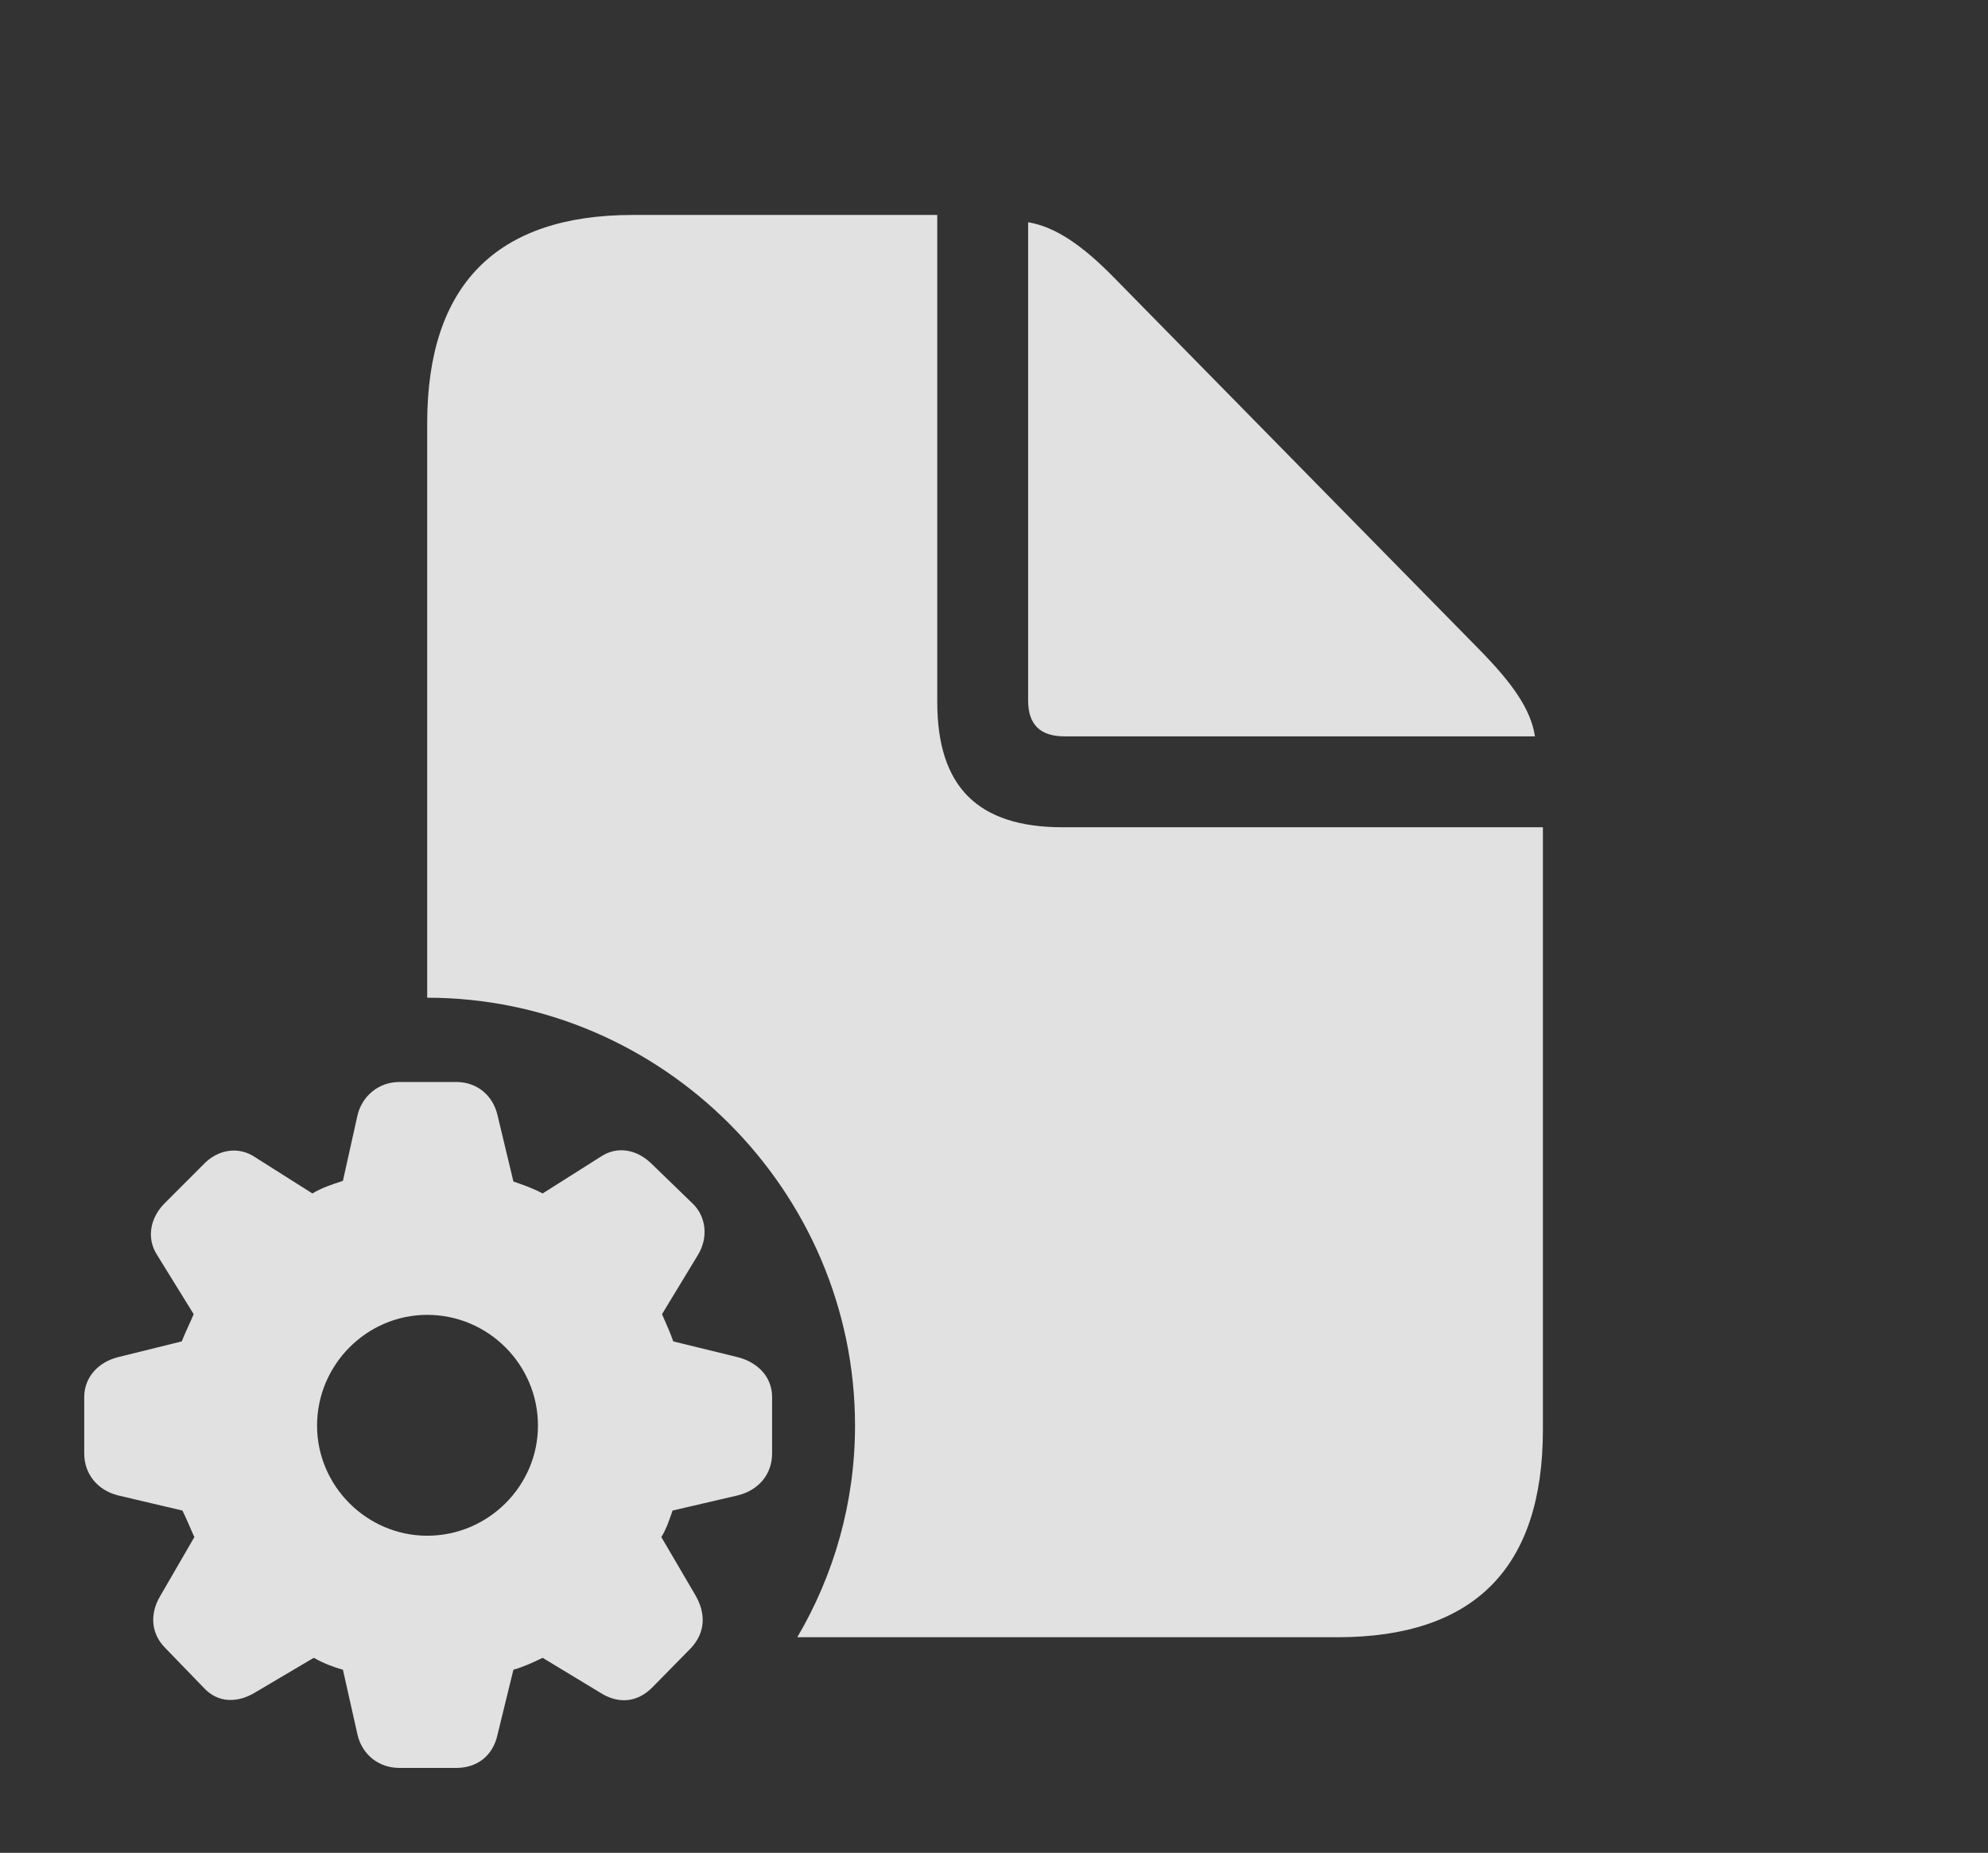 <?xml version="1.0" encoding="UTF-8"?>
<!--Generator: Apple Native CoreSVG 326-->
<!DOCTYPE svg
PUBLIC "-//W3C//DTD SVG 1.1//EN"
       "http://www.w3.org/Graphics/SVG/1.1/DTD/svg11.dtd">
<svg version="1.1" xmlns="http://www.w3.org/2000/svg" xmlns:xlink="http://www.w3.org/1999/xlink" viewBox="0 0 40.975 38.185">
 <rect x="0" y="0" width="40.975" height="38.185" fill="#333333" stroke="none"/>
 <g>
  <rect height="38.185" opacity="0" width="40.975" x="0" y="0"/>
  <path d="M19.318 14.465C19.318 16.215 20.152 17.049 21.902 17.049L31.801 17.049L31.801 29.463C31.801 32.307 30.393 33.742 27.562 33.742L16.433 33.742C17.191 32.455 17.623 30.962 17.623 29.381C17.623 24.541 13.645 20.562 8.805 20.562L8.805 8.723C8.805 5.879 10.227 4.43 13.043 4.43L19.318 4.43ZM22.969 5.729L30.502 13.398C31.158 14.068 31.555 14.615 31.637 15.176L21.943 15.176C21.438 15.176 21.191 14.93 21.191 14.438L21.191 4.58C21.766 4.676 22.326 5.072 22.969 5.729Z" fill="white" fill-opacity="0.85"/>
  <path d="M8.23 36.435L9.406 36.435C9.83 36.435 10.158 36.19 10.254 35.752L10.582 34.412C10.773 34.357 10.992 34.262 11.184 34.166L12.359 34.877C12.715 35.109 13.111 35.109 13.44 34.781L14.246 33.961C14.533 33.647 14.56 33.264 14.328 32.867L13.631 31.678C13.74 31.5 13.795 31.322 13.863 31.131L15.217 30.816C15.641 30.707 15.914 30.379 15.914 29.955L15.914 28.793C15.914 28.383 15.627 28.082 15.217 27.973L13.877 27.645C13.795 27.412 13.713 27.248 13.645 27.084L14.383 25.867C14.602 25.512 14.56 25.074 14.273 24.801L13.44 23.994C13.125 23.68 12.715 23.611 12.373 23.844L11.184 24.596C10.951 24.473 10.773 24.418 10.582 24.35L10.254 22.982C10.158 22.572 9.83 22.299 9.406 22.299L8.23 22.299C7.807 22.299 7.465 22.586 7.369 22.982L7.068 24.336C6.822 24.418 6.645 24.473 6.439 24.596L5.25 23.844C4.922 23.625 4.498 23.68 4.197 23.994L3.391 24.801C3.104 25.088 3.008 25.512 3.24 25.867L3.992 27.084C3.924 27.248 3.828 27.439 3.746 27.645L2.42 27.973C2.01 28.082 1.736 28.396 1.736 28.793L1.736 29.955C1.736 30.379 2.01 30.707 2.42 30.816L3.76 31.131C3.855 31.322 3.924 31.5 4.006 31.678L3.309 32.881C3.076 33.264 3.117 33.674 3.404 33.961L4.197 34.781C4.498 35.109 4.908 35.096 5.264 34.877L6.467 34.166C6.686 34.289 6.877 34.357 7.068 34.412L7.369 35.752C7.465 36.162 7.807 36.435 8.23 36.435ZM8.805 31.65C7.561 31.65 6.535 30.625 6.535 29.381C6.535 28.123 7.561 27.098 8.805 27.098C10.062 27.098 11.088 28.123 11.088 29.381C11.088 30.625 10.062 31.65 8.805 31.65Z" fill="white" fill-opacity="0.85"/>
 </g>
</svg>
